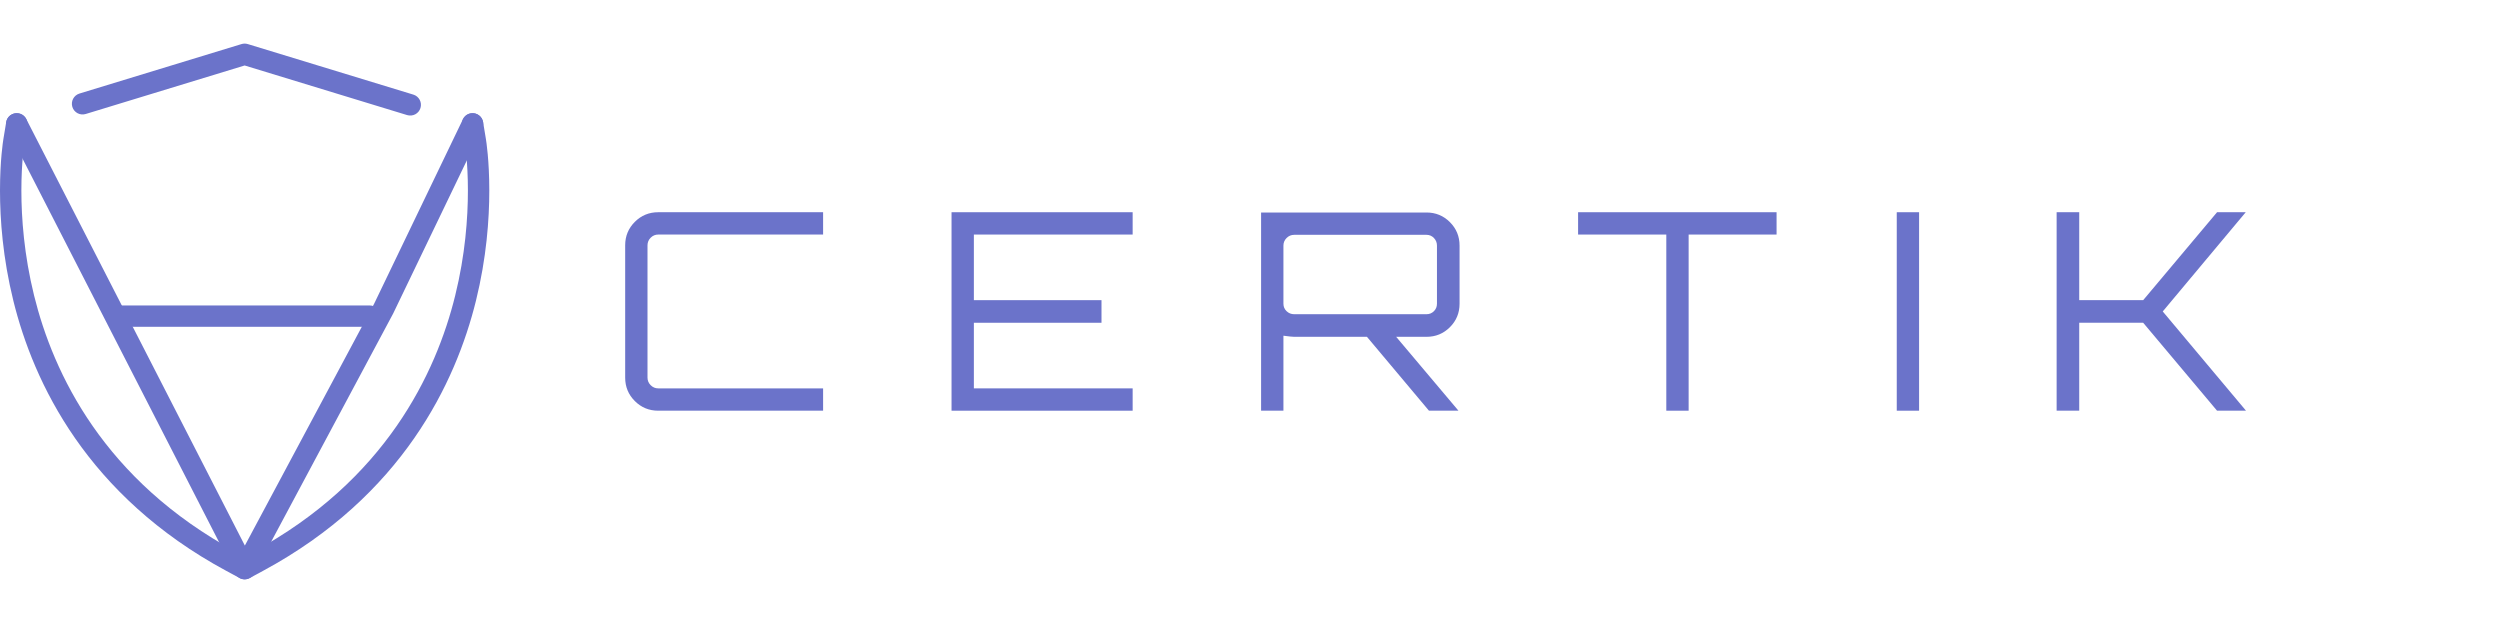 <?xml version="1.0" encoding="UTF-8"?>
<svg width="172px" height="43px" viewBox="0 0 172 43" version="1.1" xmlns="http://www.w3.org/2000/svg" xmlns:xlink="http://www.w3.org/1999/xlink">
    <title>CERTIK(横)</title>
    <g id="HECO" stroke="none" stroke-width="1" fill="none" fill-rule="evenodd">
        <g id="合作伙伴" transform="translate(-2792, -1147)">
            <g id="编组-2备份-4" transform="translate(1920, 903)">
                <g id="编组-8" transform="translate(360, 100)">
                    <g id="编组-29" transform="translate(255, 144)">
                        <g id="CERTIK(横)" transform="translate(257, 0)">
                            <rect id="矩形" x="0" y="0" width="172" height="43"></rect>
                            <g id="编组" transform="translate(0, 3)" fill="#6B73CA">
                                <path d="M31.786,5.642 L31.98,6.815 L31.98,6.815 C31.992,6.884 32.192,8.134 32.192,10.11 C32.192,11.99 32.011,14.527 31.317,17.336 C30.659,20.007 29.458,23.189 27.286,26.314 C25.113,29.439 21.971,32.514 17.392,34.983 L16.832,35.285 L16.272,34.983 C11.693,32.514 8.551,29.439 6.377,26.314 C4.205,23.189 3.005,20.007 2.346,17.336 C1.653,14.528 1.471,11.99 1.471,10.11 C1.471,8.134 1.672,6.884 1.684,6.816 L1.684,6.815 L1.878,5.642 C1.944,5.242 1.672,4.863 1.272,4.797 C0.871,4.73 0.492,5.002 0.426,5.402 L0.232,6.575 L0.232,6.575 C0.21,6.709 0,8.034 0,10.11 C0,12.084 0.19,14.738 0.918,17.689 C1.611,20.498 2.875,23.852 5.169,27.154 C7.463,30.455 10.79,33.701 15.573,36.278 L16.483,36.769 C16.701,36.887 16.962,36.887 17.181,36.769 L18.09,36.278 C22.873,33.701 26.201,30.455 28.494,27.154 C30.789,23.852 32.053,20.498 32.746,17.689 C33.474,14.738 33.664,12.084 33.664,10.11 C33.664,8.034 33.454,6.709 33.432,6.575 L33.432,6.575 L33.238,5.402 C33.171,5.002 32.793,4.73 32.392,4.797 C31.991,4.863 31.72,5.242 31.786,5.642 L31.786,5.642 Z" id="Fill-1"></path>
                                <path d="M5.896,4.843 L16.832,1.505 L28.011,4.918 C28.4,5.036 28.811,4.817 28.929,4.429 C29.048,4.04 28.829,3.629 28.441,3.51 L17.047,0.032 C16.906,-0.011 16.758,-0.011 16.617,0.032 L5.466,3.436 C5.078,3.555 4.859,3.966 4.977,4.355 C5.096,4.743 5.507,4.962 5.896,4.843" id="Fill-3"></path>
                                <path d="M0.497,5.858 L16.177,36.457 C16.302,36.701 16.551,36.854 16.825,36.857 C17.1,36.859 17.351,36.71 17.481,36.468 L27.041,18.587 L27.055,18.559 L33.175,5.841 C33.351,5.475 33.197,5.036 32.831,4.859 C32.465,4.683 32.025,4.837 31.849,5.203 L25.736,17.906 L16.846,34.535 L1.806,5.187 C1.621,4.825 1.178,4.683 0.816,4.868 C0.455,5.053 0.312,5.496 0.497,5.858" id="Fill-5"></path>
                                <path d="M8.001,19.486 L25.436,19.486 C25.842,19.486 26.171,19.157 26.171,18.75 C26.171,18.344 25.842,18.015 25.436,18.015 L8.001,18.015 C7.595,18.015 7.265,18.344 7.265,18.75 C7.265,19.157 7.595,19.486 8.001,19.486" id="Fill-7"></path>
                                <path d="M56.629,13.137 L45.288,13.137 C45.085,13.137 44.911,13.21 44.766,13.355 C44.621,13.501 44.548,13.675 44.548,13.877 L44.548,22.98 C44.548,23.182 44.621,23.356 44.766,23.501 C44.911,23.647 45.085,23.72 45.288,23.72 L56.629,23.72 L56.629,25.256 L45.288,25.256 C44.655,25.256 44.118,25.035 43.676,24.592 C43.233,24.15 43.012,23.613 43.012,22.98 L43.012,13.877 C43.012,13.245 43.233,12.707 43.676,12.265 C44.118,11.822 44.655,11.601 45.288,11.601 L56.629,11.601 L56.629,13.137 Z" id="Fill-9"></path>
                                <polygon id="Fill-11" points="77.926 11.601 77.926 13.137 67.002 13.137 67.002 17.651 75.783 17.651 75.783 19.206 67.002 19.206 67.002 23.72 77.926 23.72 77.926 25.256 65.466 25.256 65.466 11.601"></polygon>
                                <path d="M89.039,18.618 L98.142,18.618 C98.344,18.618 98.515,18.549 98.654,18.41 C98.793,18.27 98.863,18.1 98.863,17.897 L98.863,13.896 C98.863,13.694 98.793,13.52 98.654,13.374 C98.515,13.229 98.344,13.156 98.142,13.156 L89.039,13.156 C88.837,13.156 88.663,13.229 88.518,13.374 C88.372,13.52 88.3,13.694 88.3,13.896 L88.3,17.897 C88.3,18.1 88.372,18.27 88.518,18.41 C88.663,18.549 88.837,18.618 89.039,18.618 M100.418,13.896 L100.418,17.897 C100.418,18.53 100.197,19.067 99.754,19.51 C99.312,19.952 98.774,20.173 98.142,20.173 L96.056,20.173 L100.342,25.256 L98.313,25.256 L94.046,20.173 L89.039,20.173 C88.925,20.173 88.679,20.148 88.3,20.097 L88.3,25.256 L86.763,25.256 L86.763,11.62 L98.142,11.62 C98.774,11.62 99.312,11.841 99.754,12.284 C100.197,12.727 100.418,13.264 100.418,13.896" id="Fill-13"></path>
                                <polygon id="Fill-15" points="108.573 11.601 122.228 11.601 122.228 13.137 116.178 13.137 116.178 25.256 114.642 25.256 114.642 13.137 108.573 13.137"></polygon>
                                <polygon id="Fill-17" points="130.497 25.256 132.033 25.256 132.033 11.601 130.497 11.601"></polygon>
                                <polygon id="Fill-19" points="152.533 11.601 154.506 11.601 148.797 18.428 154.525 25.256 152.533 25.256 147.451 19.206 143.051 19.206 143.051 25.256 141.496 25.256 141.496 11.601 143.051 11.601 143.051 17.651 147.451 17.651"></polygon>
                            </g>
                        </g>
                    </g>
                </g>
            </g>
        </g>
    </g>
</svg>